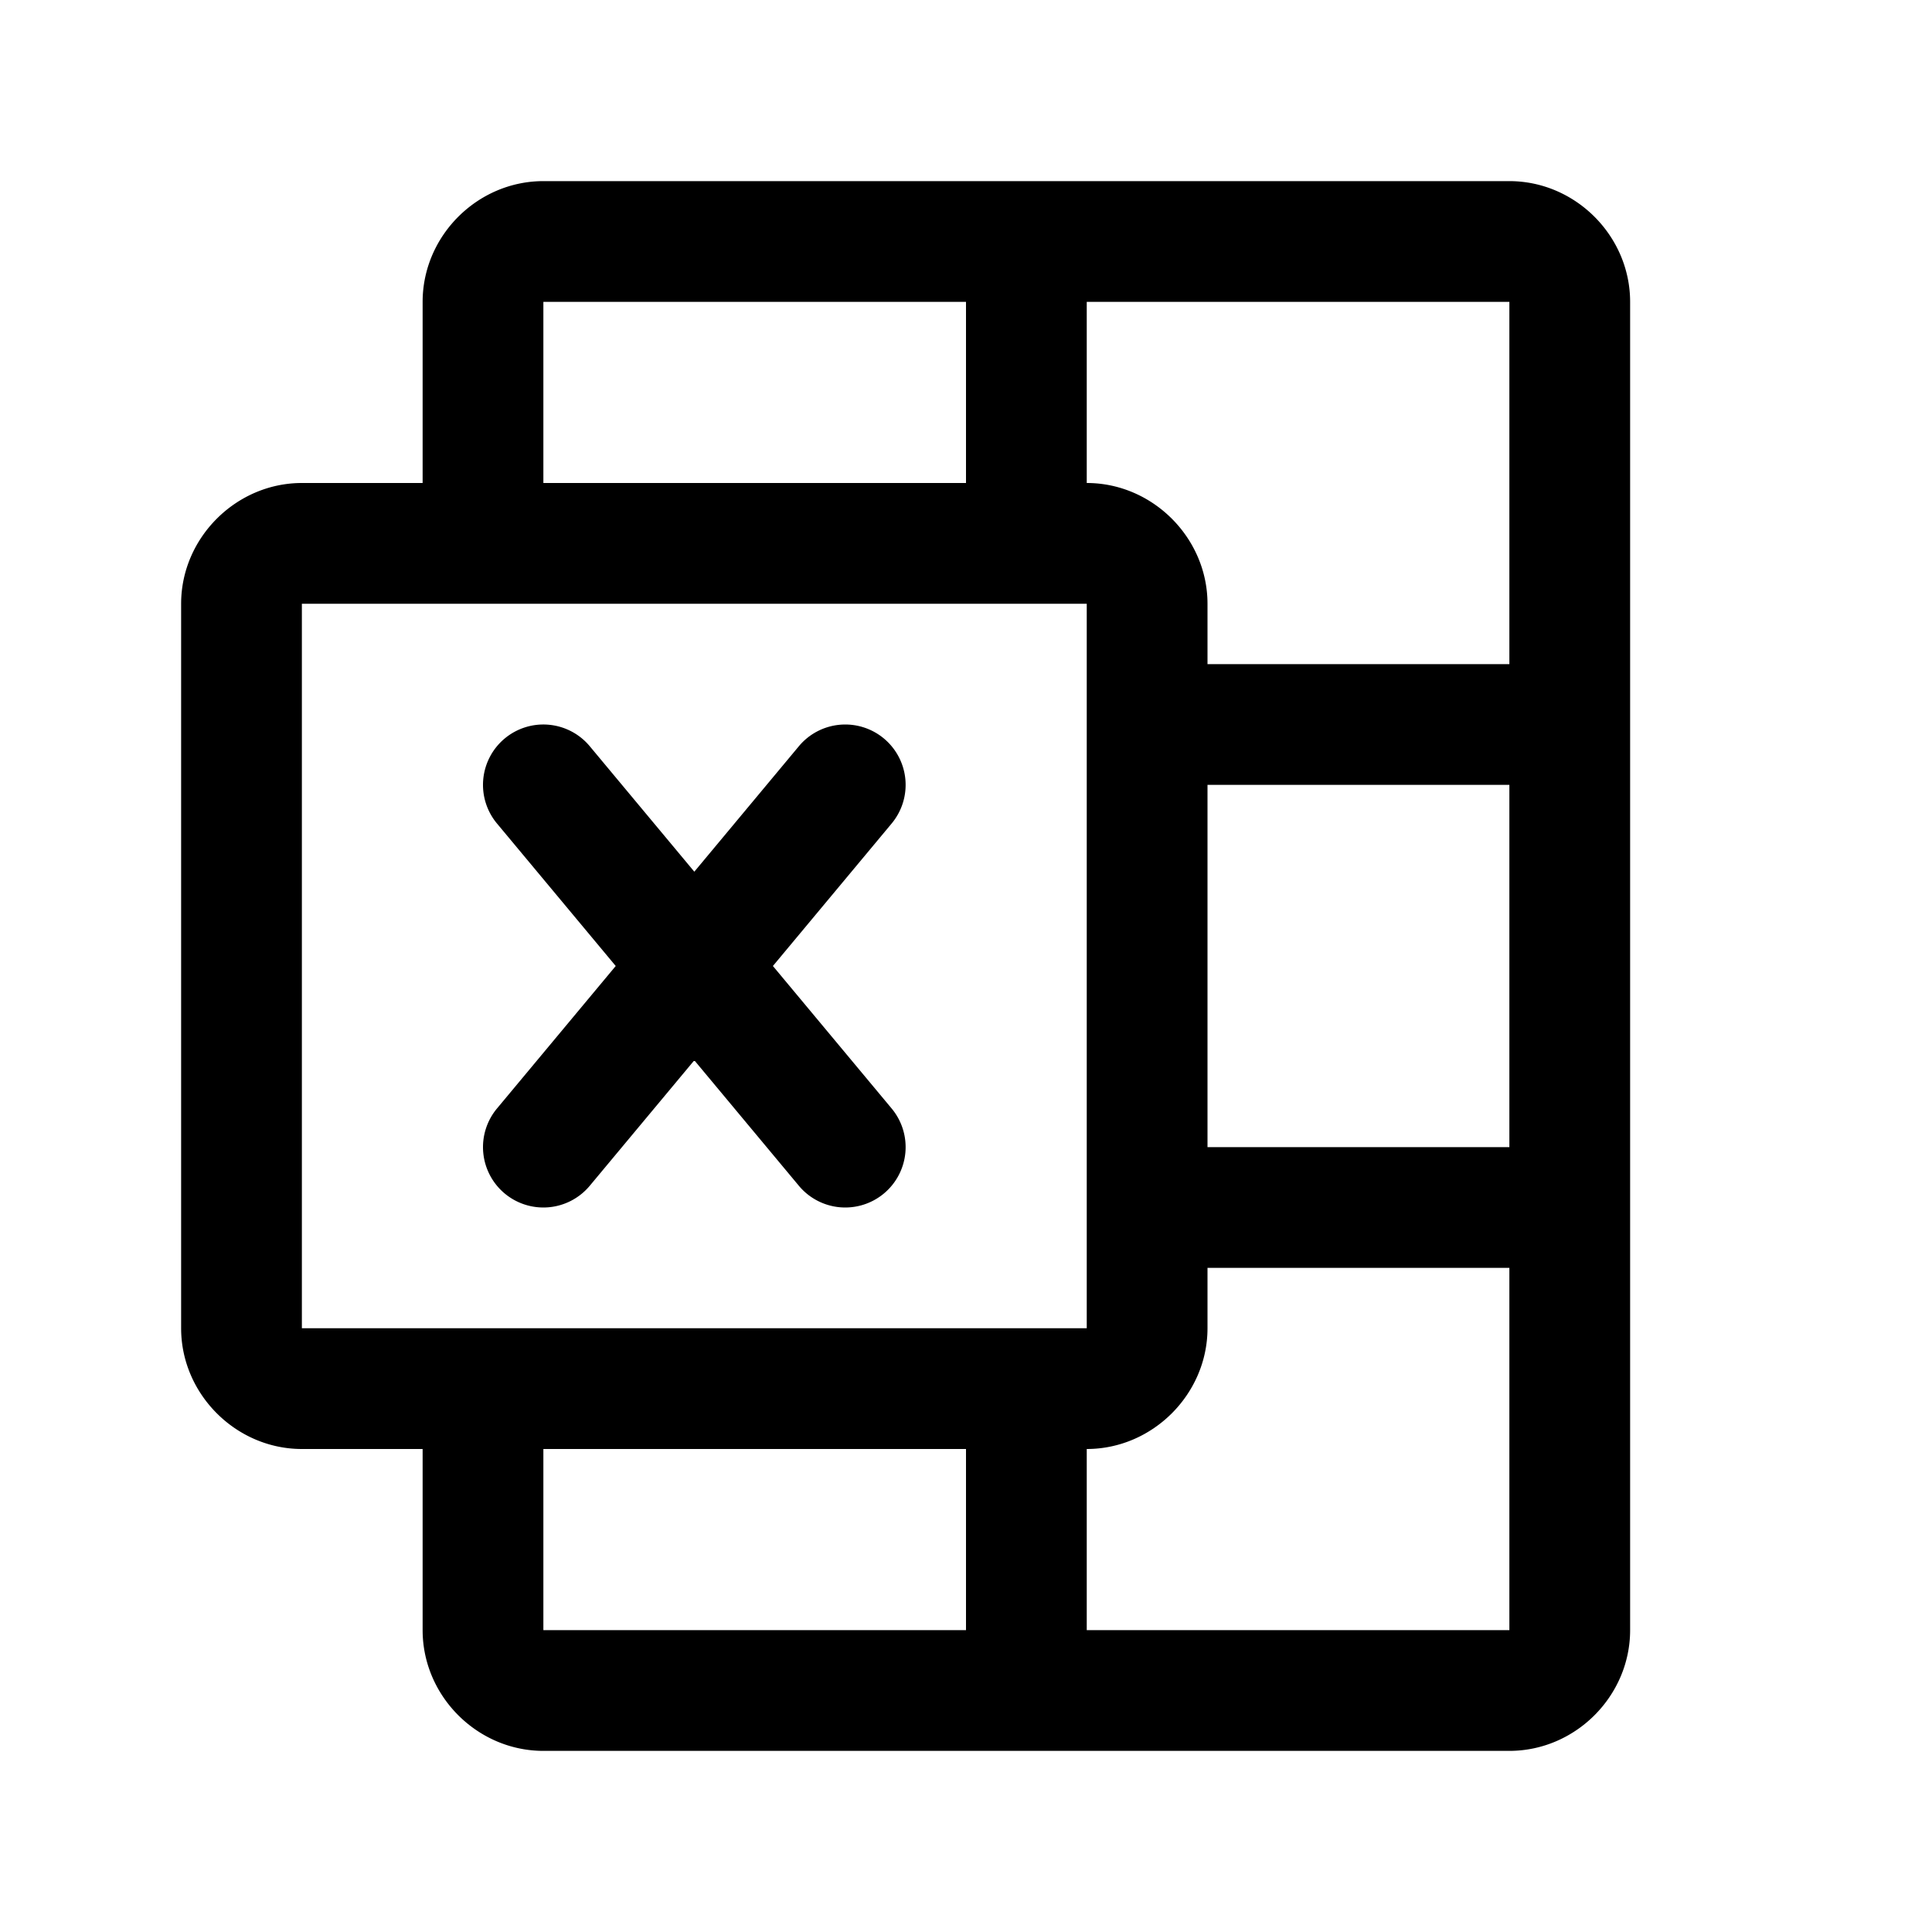 <svg xmlns="http://www.w3.org/2000/svg" viewBox="0 0 256 256"><path d="M72 24c-8.742 0-16 7.258-16 16v24H40c-8.726 0-16 7.274-16 16v96c0 8.726 7.274 16 16 16h16v24c0 8.742 7.258 16 16 16h128c8.742 0 16-7.258 16-16V40c0-8.742-7.258-16-16-16zm0 16h56v24H72zm72 0h56v48h-40v-8c0-8.726-7.274-16-16-16zM40 80h104v96H40zm32.725 16.033a8 8 0 0 0-5.846 1.82 8 8 0 0 0-1.025 11.268L81.586 128l-15.732 18.879a8 8 0 0 0 1.025 11.267 8 8 0 0 0 11.267-1.025L92 140.496l13.854 16.625a8 8 0 0 0 11.267 1.025 8 8 0 0 0 1.025-11.267L102.414 128l15.732-18.879a8 8 0 0 0-1.025-11.267 8 8 0 0 0-5.846-1.82 8 8 0 0 0-5.421 2.845L92 115.504 78.146 98.879a8 8 0 0 0-5.421-2.846zM160 104h40v48h-40zm0 64h40v48h-56v-24c8.726 0 16-7.274 16-16zm-88 24h56v24H72z"/></svg>